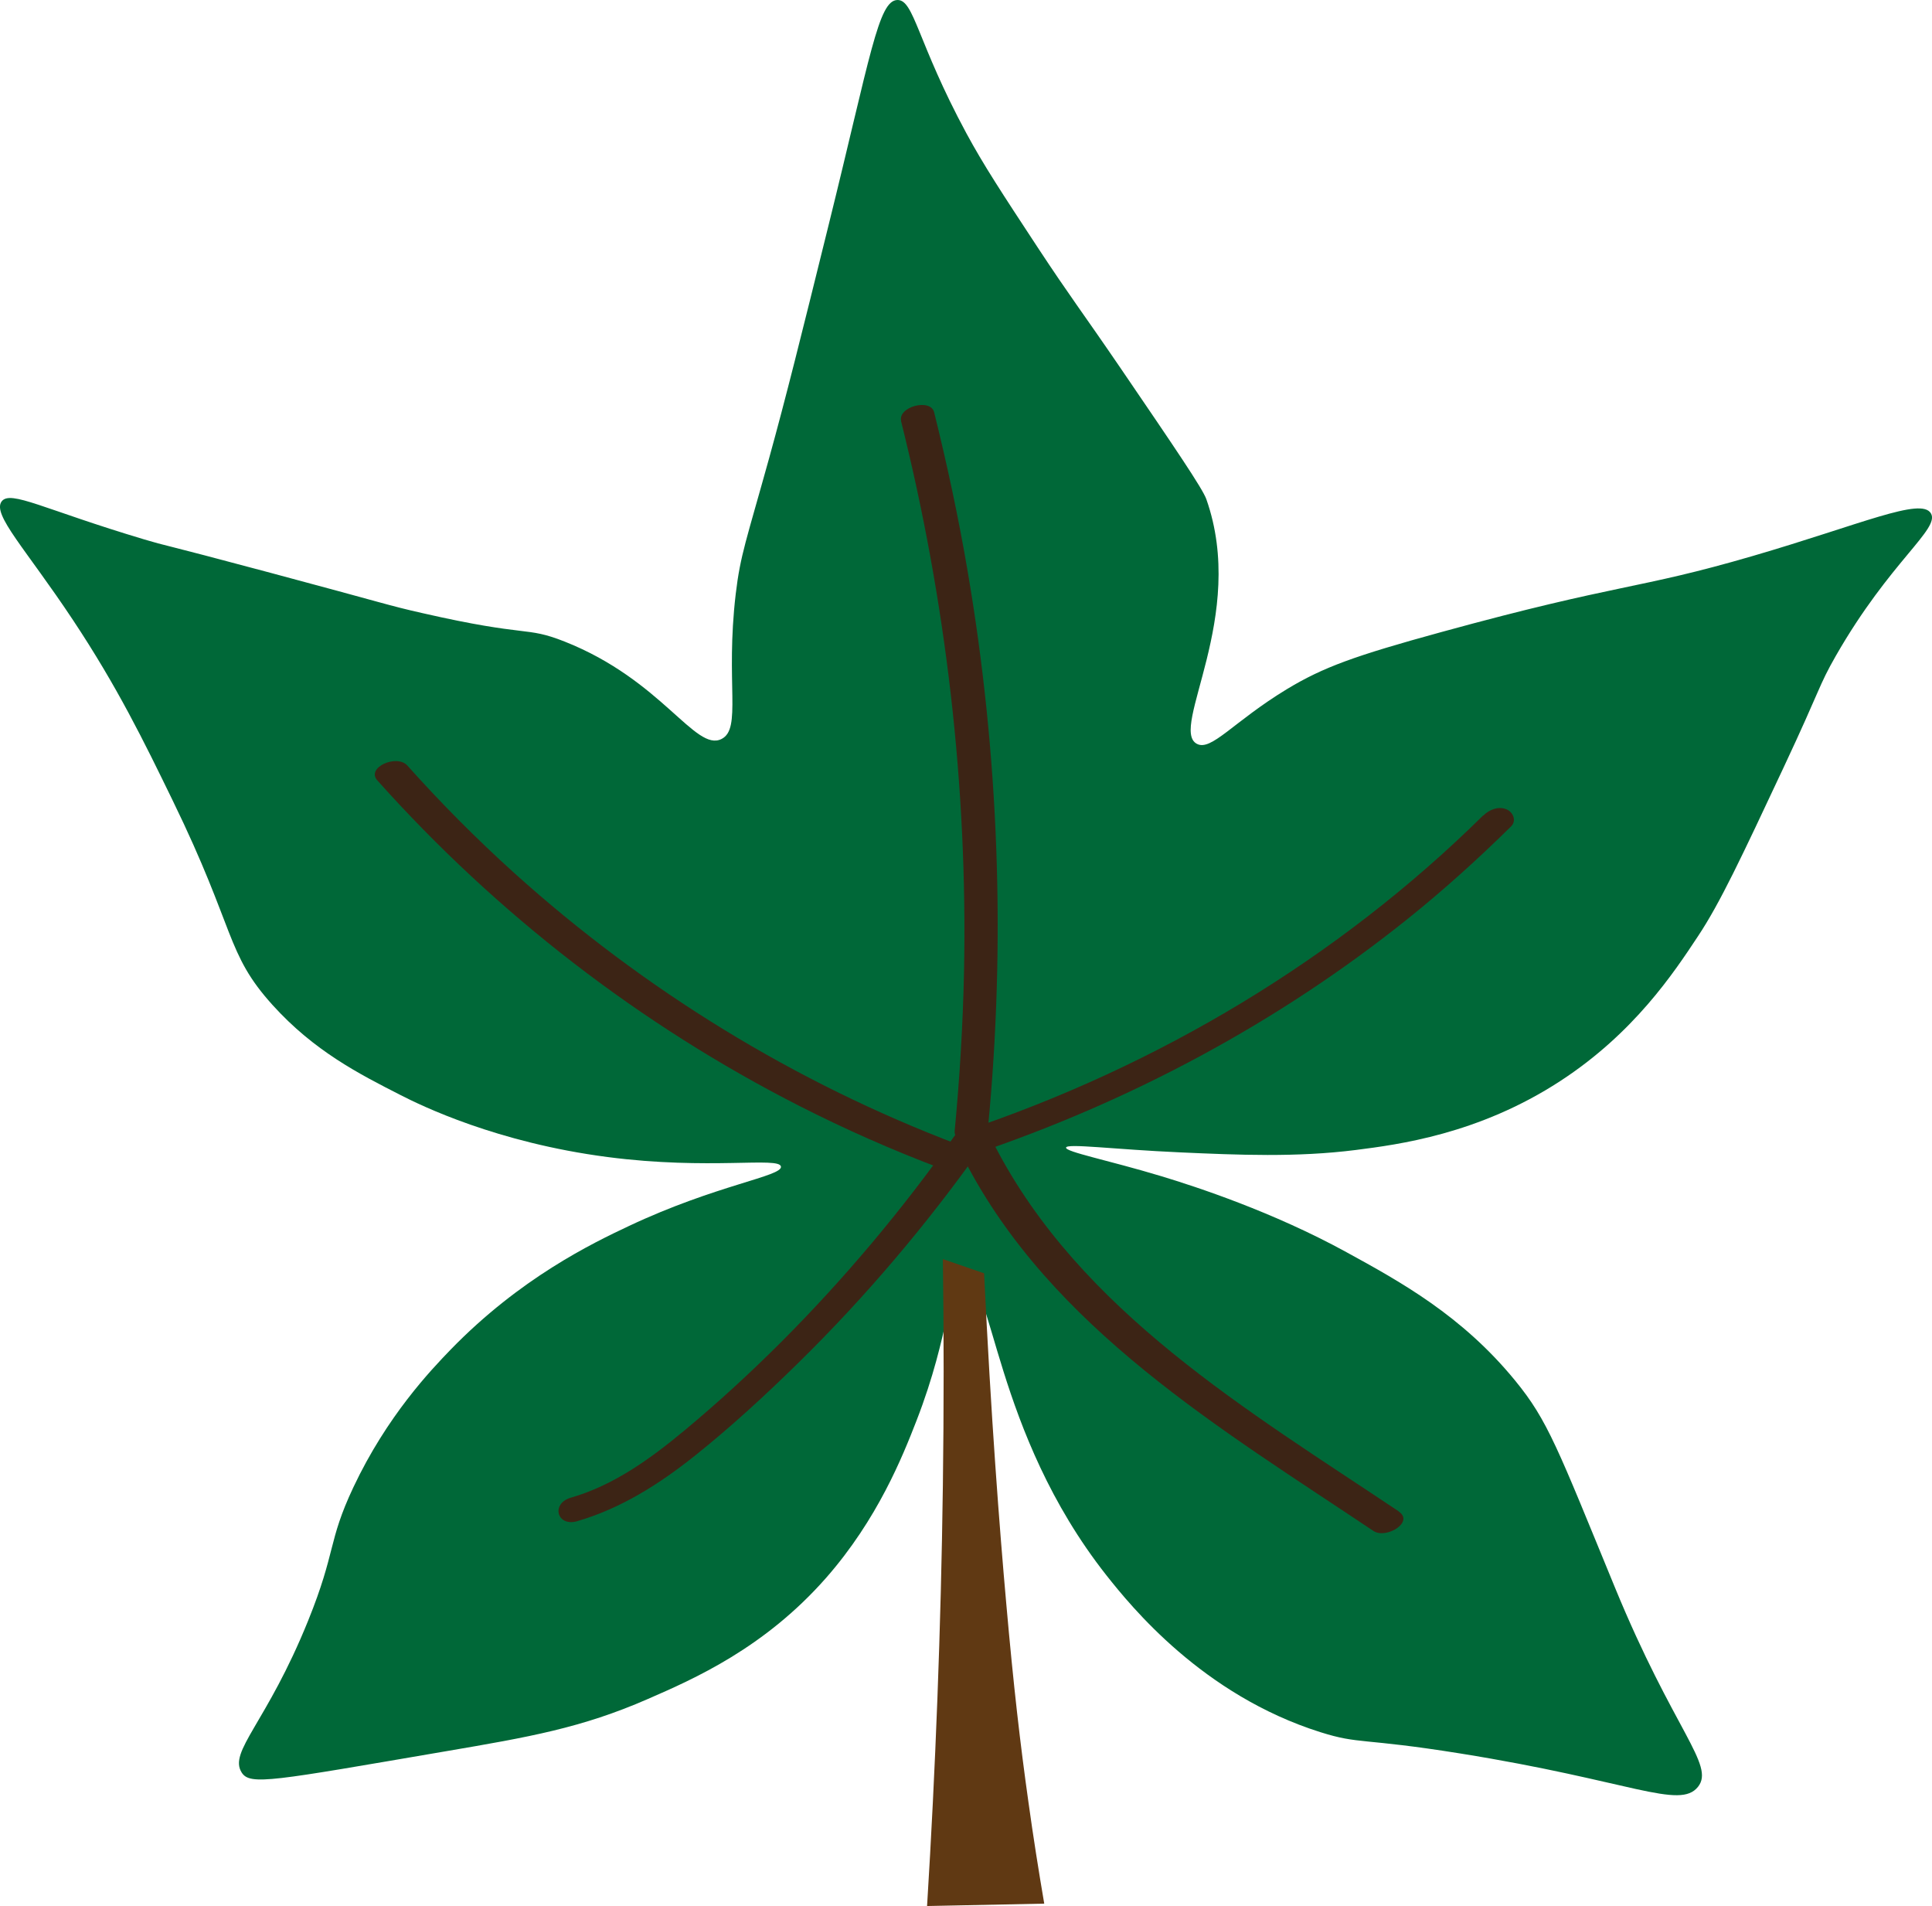 <?xml version="1.0" encoding="UTF-8"?>
<svg id="Layer_1" data-name="Layer 1" xmlns="http://www.w3.org/2000/svg" viewBox="0 0 170.01 167.7">
  <defs>
    <style>
      .cls-1 {
        fill: #603913;
      }

      .cls-1, .cls-2, .cls-3 {
        stroke-width: 0px;
      }

      .cls-2 {
        fill: #3c2415;
      }

      .cls-3 {
        fill: #006838;
      }
    </style>
  </defs>
  <g>
    <path class="cls-3" d="M84.82,112.48c-1.47.16-1.11,4.65-4.18,12.54-1.22,3.14-3.42,8.65-7.94,13.8-5.43,6.18-11.62,8.89-15.68,10.66-5.85,2.56-10.51,3.36-17.77,4.6-15.32,2.62-17.24,3.03-17.98,1.88-1.19-1.86,2.19-4.32,5.85-13.38,2.47-6.11,1.71-6.91,3.97-11.71,2.96-6.28,6.82-10.32,8.57-12.13,6.11-6.29,12.45-9.35,15.68-10.87,7.7-3.63,13.52-4.37,13.38-5.23-.14-.89-6.3.33-15.26-.84-9.76-1.27-16.41-4.53-18.19-5.44-3.69-1.88-7.63-3.89-11.29-7.94-4.13-4.57-3.21-6.55-8.78-17.98-2.54-5.22-4.87-10-8.78-15.89C2.26,48.28-.72,45.25.15,44.11c.78-1.01,3.7.71,12.54,3.35,2.22.66.77.17,11.08,2.93,10.36,2.77,10.33,2.86,13.38,3.55,9.49,2.17,9.02,1.12,12.54,2.51,8.59,3.4,11.49,9.73,13.8,8.57,1.8-.9.33-4.91,1.25-12.75.41-3.47.94-4.74,2.93-11.92,1.52-5.5,2.76-10.5,5.23-20.49C76.6,4.92,77.29.03,78.97,0c1.47-.03,1.74,3.7,6.06,11.71,1.53,2.83,3.11,5.23,6.27,10.04,2.91,4.42,3.81,5.52,7.32,10.66,4.8,7.04,7.19,10.56,7.53,11.5,3.64,10.3-3.28,20.2-.84,21.53,1.27.7,3.21-1.94,7.94-4.81,3.2-1.93,5.93-2.92,13.59-5.02,15.86-4.35,17.07-3.68,27.39-6.69,9.56-2.79,14.81-5.19,15.68-3.76.84,1.37-3.6,4.23-8.36,12.54-1.54,2.69-1.26,2.71-4.6,9.83-3.73,7.95-5.59,11.92-7.53,14.84-2.13,3.22-5.63,8.52-12.13,12.75-7.2,4.69-14.3,5.59-17.98,6.06-5.21.66-10.35.44-15.47.21-5.83-.26-9.97-.81-10.03-.42-.06.38,3.72,1.11,8.36,2.51,3.08.93,9.84,3.14,16.31,6.69,4.73,2.59,10.16,5.57,14.84,11.29,2.89,3.52,3.75,5.96,8.78,18.19,5.2,12.65,8.84,15.65,7.32,17.56-1.62,2.04-5.93-.53-20.91-2.93-8.72-1.4-8.85-.78-12.33-1.88-10.36-3.27-16.65-11.06-18.82-13.8-9.97-12.65-9.98-26.41-12.54-26.13Z"/>
    <path class="cls-1" d="M81.57,167.7c3.44-.07,6.88-.14,10.32-.21-.5-2.93-.97-5.9-1.39-8.93-.72-5.1-1.31-10.2-1.95-17.45-.59-6.6-1.35-16.45-1.95-29.08-1.21-.42-2.42-.83-3.63-1.25.09,6.55.09,13.2,0,19.94-.17,12.65-.65,24.98-1.39,36.98Z"/>
  </g>
  <g>
    <path class="cls-2" d="M123.09,132.98c-13.23-8.85-28.02-17.58-35.57-32.21-.61-1.19-3.36-.09-2.65,1.3,7.63,14.79,22.62,23.68,35.99,32.63,1.11.74,3.62-.78,2.22-1.71h0Z"/>
    <path class="cls-2" d="M50.79,133.84c3.86-1.12,7.25-3.28,10.37-5.77s6.2-5.32,9.1-8.17c5.94-5.83,11.33-12.2,16.14-18.99,1.07-1.51-1.64-2.05-2.44-.92-4.55,6.43-9.62,12.48-15.19,18.06-2.72,2.72-5.57,5.34-8.53,7.8s-6.21,4.83-10,5.92c-1.78.51-1.24,2.59.56,2.07h0Z"/>
    <path class="cls-2" d="M33.21,68.67c10.51,11.75,23.11,21.5,37.16,28.65,4.01,2.04,8.13,3.86,12.34,5.45,1.32.5,3.38-1.4,1.65-2.05-14.4-5.45-27.68-13.61-39.12-23.92-3.3-2.98-6.43-6.13-9.39-9.44-.93-1.04-3.67.17-2.64,1.31h0Z"/>
    <path class="cls-2" d="M130.51,71.75c-12.78,12.62-28.61,22.05-45.61,27.75-.59.2-1.36.71-1.16,1.45.18.69,1.15.87,1.73.68,13.91-4.66,27.03-11.65,38.47-20.84,3.15-2.53,6.15-5.24,9.03-8.08.51-.51.17-1.26-.4-1.5-.73-.31-1.53.04-2.05.55h0Z"/>
    <path class="cls-2" d="M79.29,37.05c3.96,15.84,5.87,32.17,5.54,48.5-.1,4.66-.38,9.31-.82,13.94-.13,1.41,2.81.96,2.93-.26,1.57-16.31.97-32.82-1.79-48.97-.8-4.7-1.8-9.36-2.95-13.99-.31-1.25-3.21-.49-2.9.78h0Z"/>
  </g>
</svg>